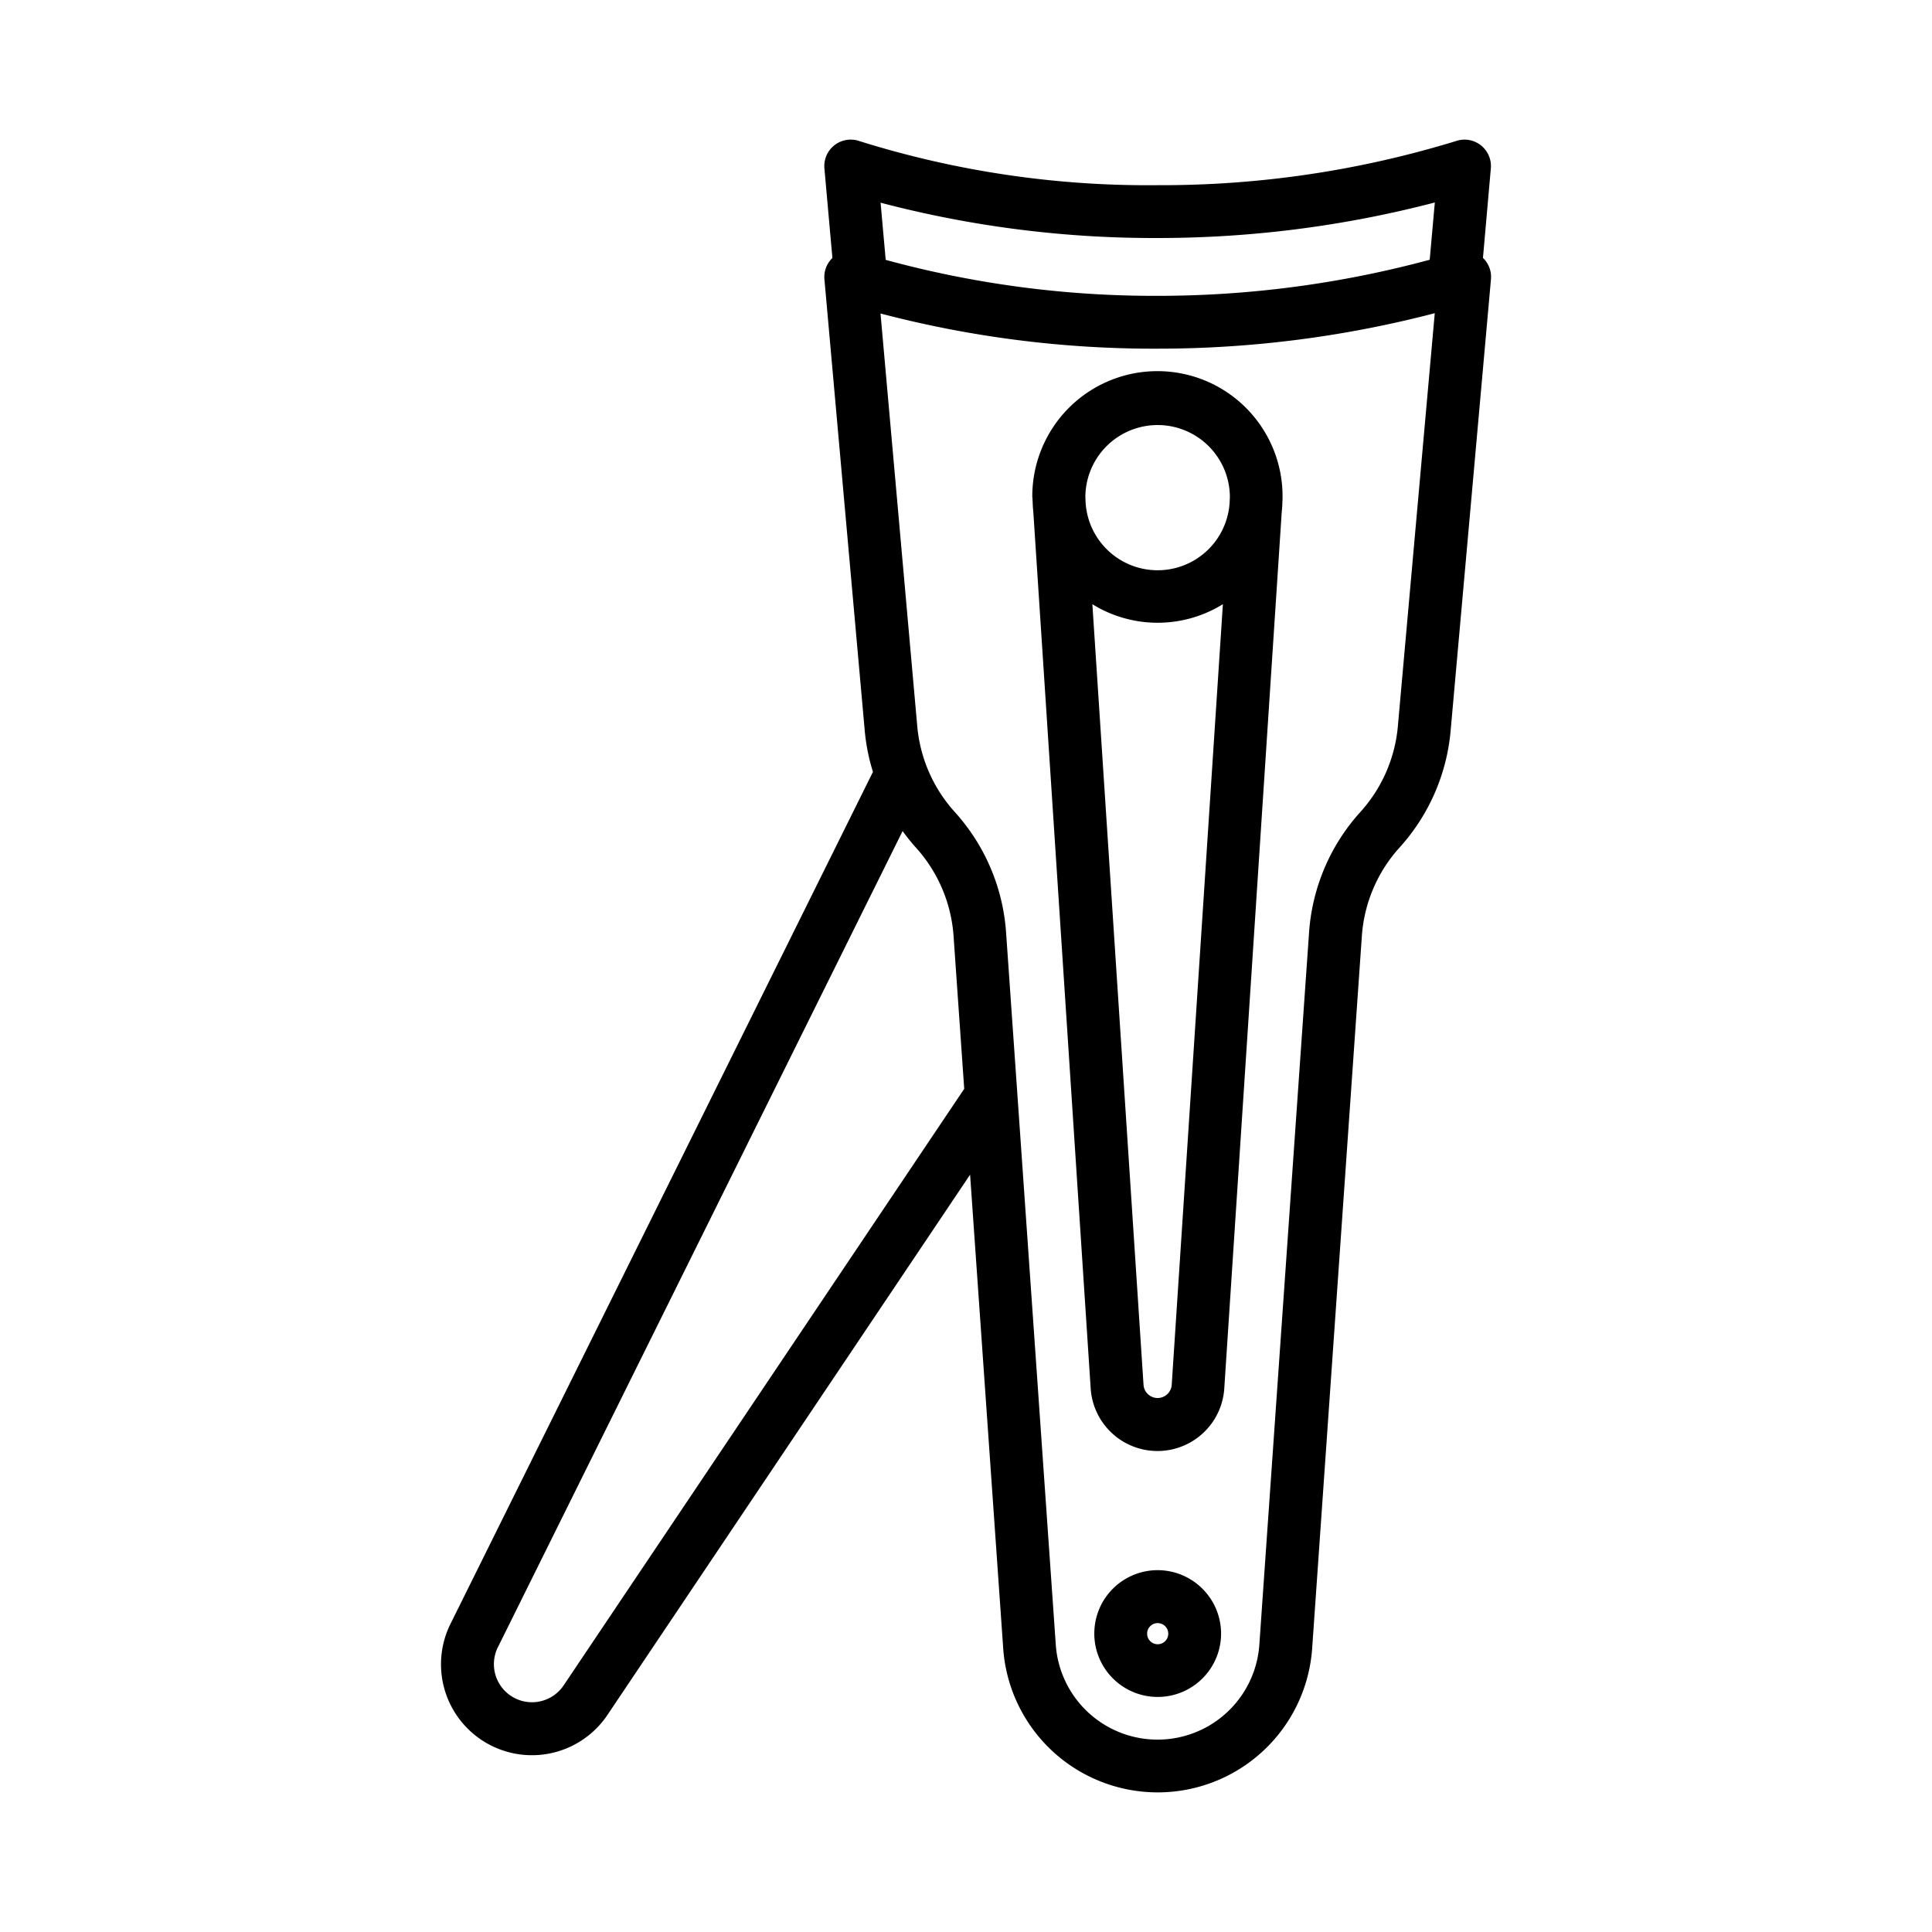 <svg id="Layer_1" height="512" viewBox="0 0 128 128" width="512" xmlns="http://www.w3.org/2000/svg" data-name="Layer 1"><path d="m98.772 11.155a1.751 1.751 0 0 0 -2.322-1.806 66.5 66.5 0 0 1 -19.75 2.92 63.892 63.892 0 0 1 -19.739-2.914 1.751 1.751 0 0 0 -2.342 1.8l.53 5.939a1.739 1.739 0 0 0 -.53 1.4l2.676 29.958a13.119 13.119 0 0 0 .54 2.688l-27.987 56.441a6.024 6.024 0 0 0 10.4 6.033l24.023-35.789 2.2 31.47a10.26 10.26 0 0 0 20.458-.016l3.3-47.289a9.735 9.735 0 0 1 2.5-5.844 13.272 13.272 0 0 0 3.376-7.7l2.676-29.957a1.74 1.74 0 0 0 -.531-1.4zm-22.072 4.614a72.655 72.655 0 0 0 18.361-2.354l-.339 3.794a69.094 69.094 0 0 1 -18.022 2.391 67.626 67.626 0 0 1 -18.02-2.383l-.339-3.788a71.252 71.252 0 0 0 18.359 2.34zm-39.359 95.894a2.524 2.524 0 0 1 -4.357-2.527l26.816-54.076a12.966 12.966 0 0 0 .874 1.087 9.74 9.74 0 0 1 2.5 5.844l.708 10.146zm55.269-63.526a9.756 9.756 0 0 1 -2.479 5.656 13.256 13.256 0 0 0 -3.4 7.953l-3.3 47.273a6.76 6.76 0 0 1 -13.478.016l-3.3-47.289a13.25 13.25 0 0 0 -3.4-7.953 9.75 9.75 0 0 1 -2.48-5.655l-2.437-27.368a71.252 71.252 0 0 0 18.364 2.33 72.655 72.655 0 0 0 18.357-2.35z"/><path d="m76.7 104.027a4.2 4.2 0 1 0 4.2 4.2 4.209 4.209 0 0 0 -4.2-4.2zm0 4.908a.7.7 0 1 1 .7-.7.7.7 0 0 1 -.7.701z"/><path d="m68.406 32.97v.092.022l.008.127c.007.238.02.474.046.707l3.8 58.063a4.435 4.435 0 0 0 8.852 0l3.806-58.063c.027-.233.039-.469.046-.707l.008-.127c0-.008 0-.015 0-.022 0-.031 0-.061 0-.092a8.29 8.29 0 1 0 -16.579 0zm9.223 58.784a.936.936 0 0 1 -1.867 0l-3.39-51.725a8.212 8.212 0 0 0 8.647 0zm3.854-58.806-.008.122a4.78 4.78 0 0 1 -9.559 0l-.008-.122a4.787 4.787 0 0 1 9.575 0z"/></svg>